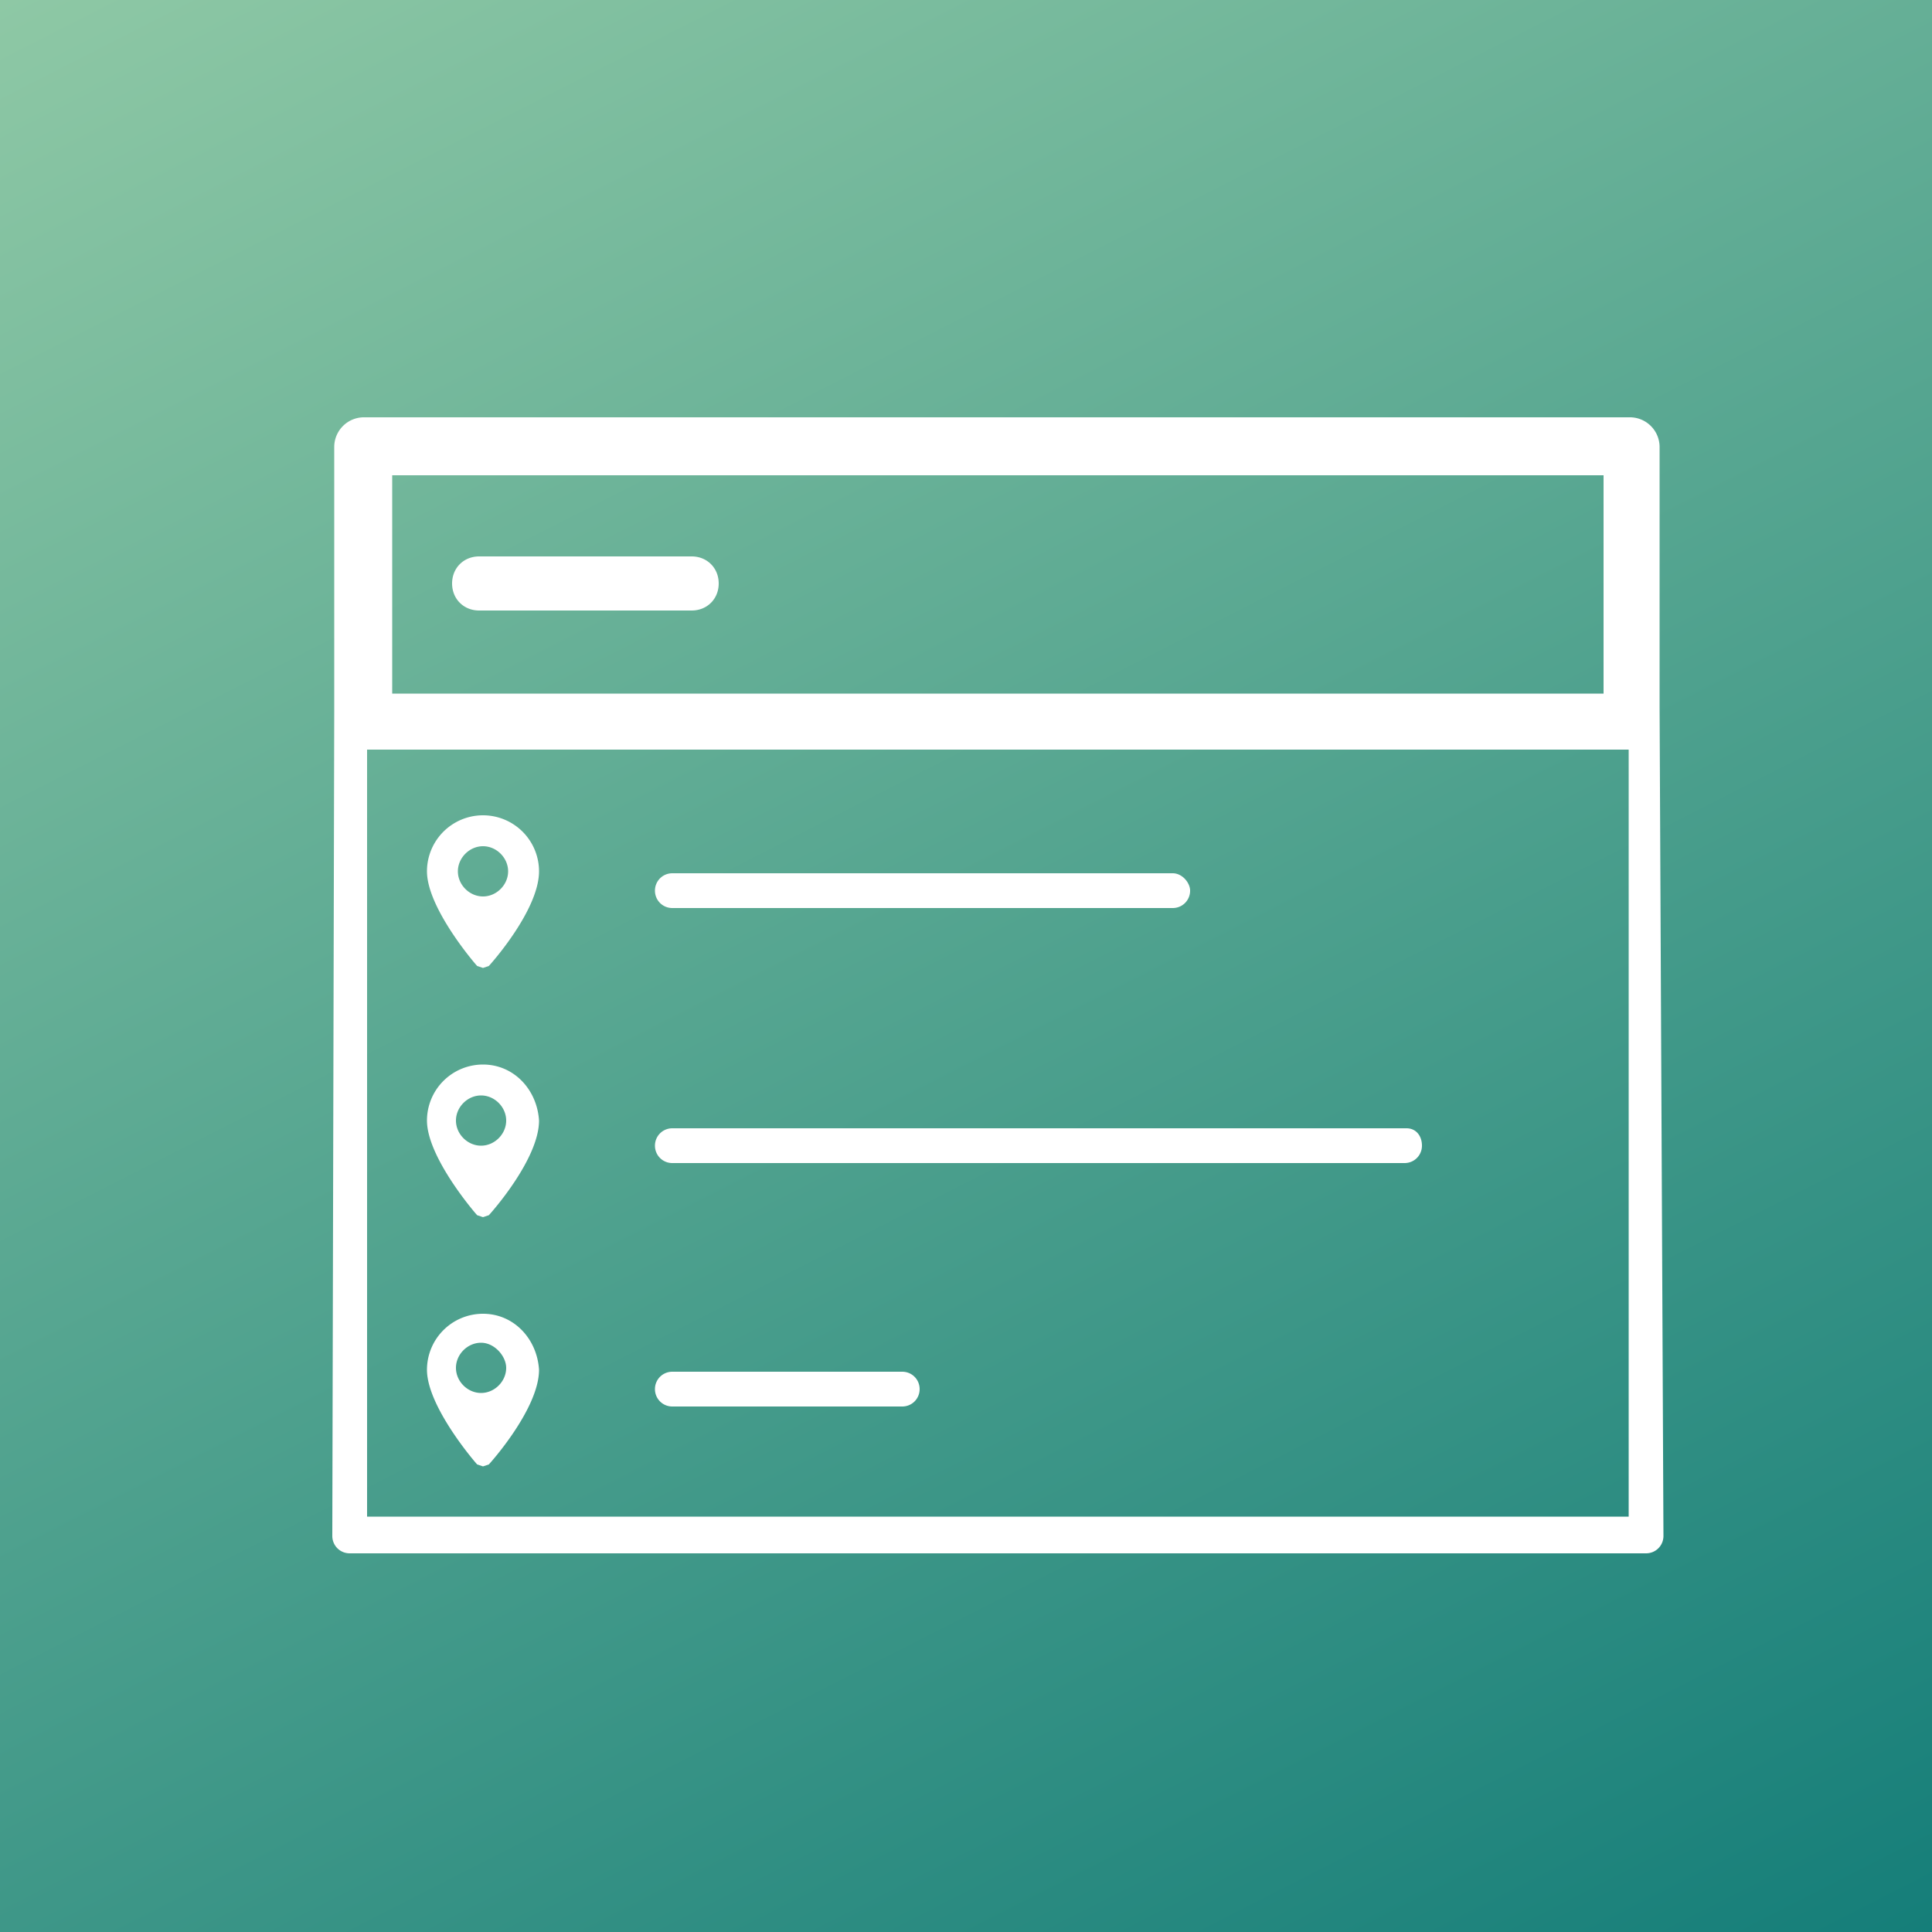 <svg xmlns="http://www.w3.org/2000/svg" viewBox="0 0 100 100"><rect x="0" y="0" width="100" height="100" fill="#333333" stroke="none"/><linearGradient id="A" x1="80.5" x2="19.5" y1="109.9" y2="-9.9" gradientUnits="userSpaceOnUse"><stop offset="0" stop-color="#157e79"/><stop offset="1" stop-color="#8ec8a5"/></linearGradient><path fill="url(#A)" d="M0 0h100v100H0V0z"/><path d="M35.8 28.8h-11c-.8 0-1.4.6-1.4 1.4s.6 1.4 1.4 1.4h11c.8 0 1.4-.6 1.4-1.4s-.6-1.4-1.4-1.4zm24.9 16.4H34.8c-.5 0-.9.4-.9.9s.4.9.9.9h25.9c.5 0 .9-.4.9-.9 0-.4-.4-.9-.9-.9zm12.1 13.2h-38c-.5 0-.9.4-.9.9s.4.9.9.9h37.9c.5 0 .9-.4.9-.9s-.3-.9-.8-.9zM46.7 71H34.8c-.5 0-.9.4-.9.9s.4.9.9.9h11.9c.5 0 .9-.4.9-.9s-.4-.9-.9-.9zM25 50.1l.3-.1c.1-.1 2.6-2.9 2.6-4.9a2.9 2.9 0 0 0-5.8 0c0 1.9 2.5 4.8 2.6 4.9l.3.1zm-1.3-5c0-.7.6-1.3 1.3-1.3s1.3.6 1.3 1.3-.6 1.3-1.3 1.3-1.3-.6-1.3-1.3zm1.3 10a2.9 2.9 0 0 0-2.9 2.9c0 1.9 2.5 4.8 2.6 4.9l.3.1.3-.1c.1-.1 2.6-2.9 2.6-4.9-.1-1.6-1.3-2.9-2.9-2.9zm1.2 2.9c0 .7-.6 1.3-1.3 1.3s-1.3-.6-1.3-1.3.6-1.3 1.3-1.3 1.3.6 1.3 1.3zM25 68a2.9 2.9 0 0 0-2.9 2.9c0 1.9 2.5 4.8 2.6 4.9l.3.1.3-.1c.1-.1 2.6-2.9 2.6-4.9-.1-1.6-1.3-2.9-2.9-2.9zm1.2 2.8c0 .7-.6 1.3-1.3 1.3s-1.3-.6-1.3-1.3.6-1.3 1.3-1.3 1.3.7 1.3 1.3zm59.7-34.2V23.1a1.54 1.54 0 0 0-1.5-1.5H18.8a1.54 1.54 0 0 0-1.5 1.5v13.7l-.1 42.7c0 .5.4.9.9.9h67.1c.5 0 .9-.4.9-.9l-.2-42.9zm-65.6-12H83v11.3H20.3V24.6zm64 53.9H19V38.8h65.3v39.7z" fill="#fff"/></svg>
